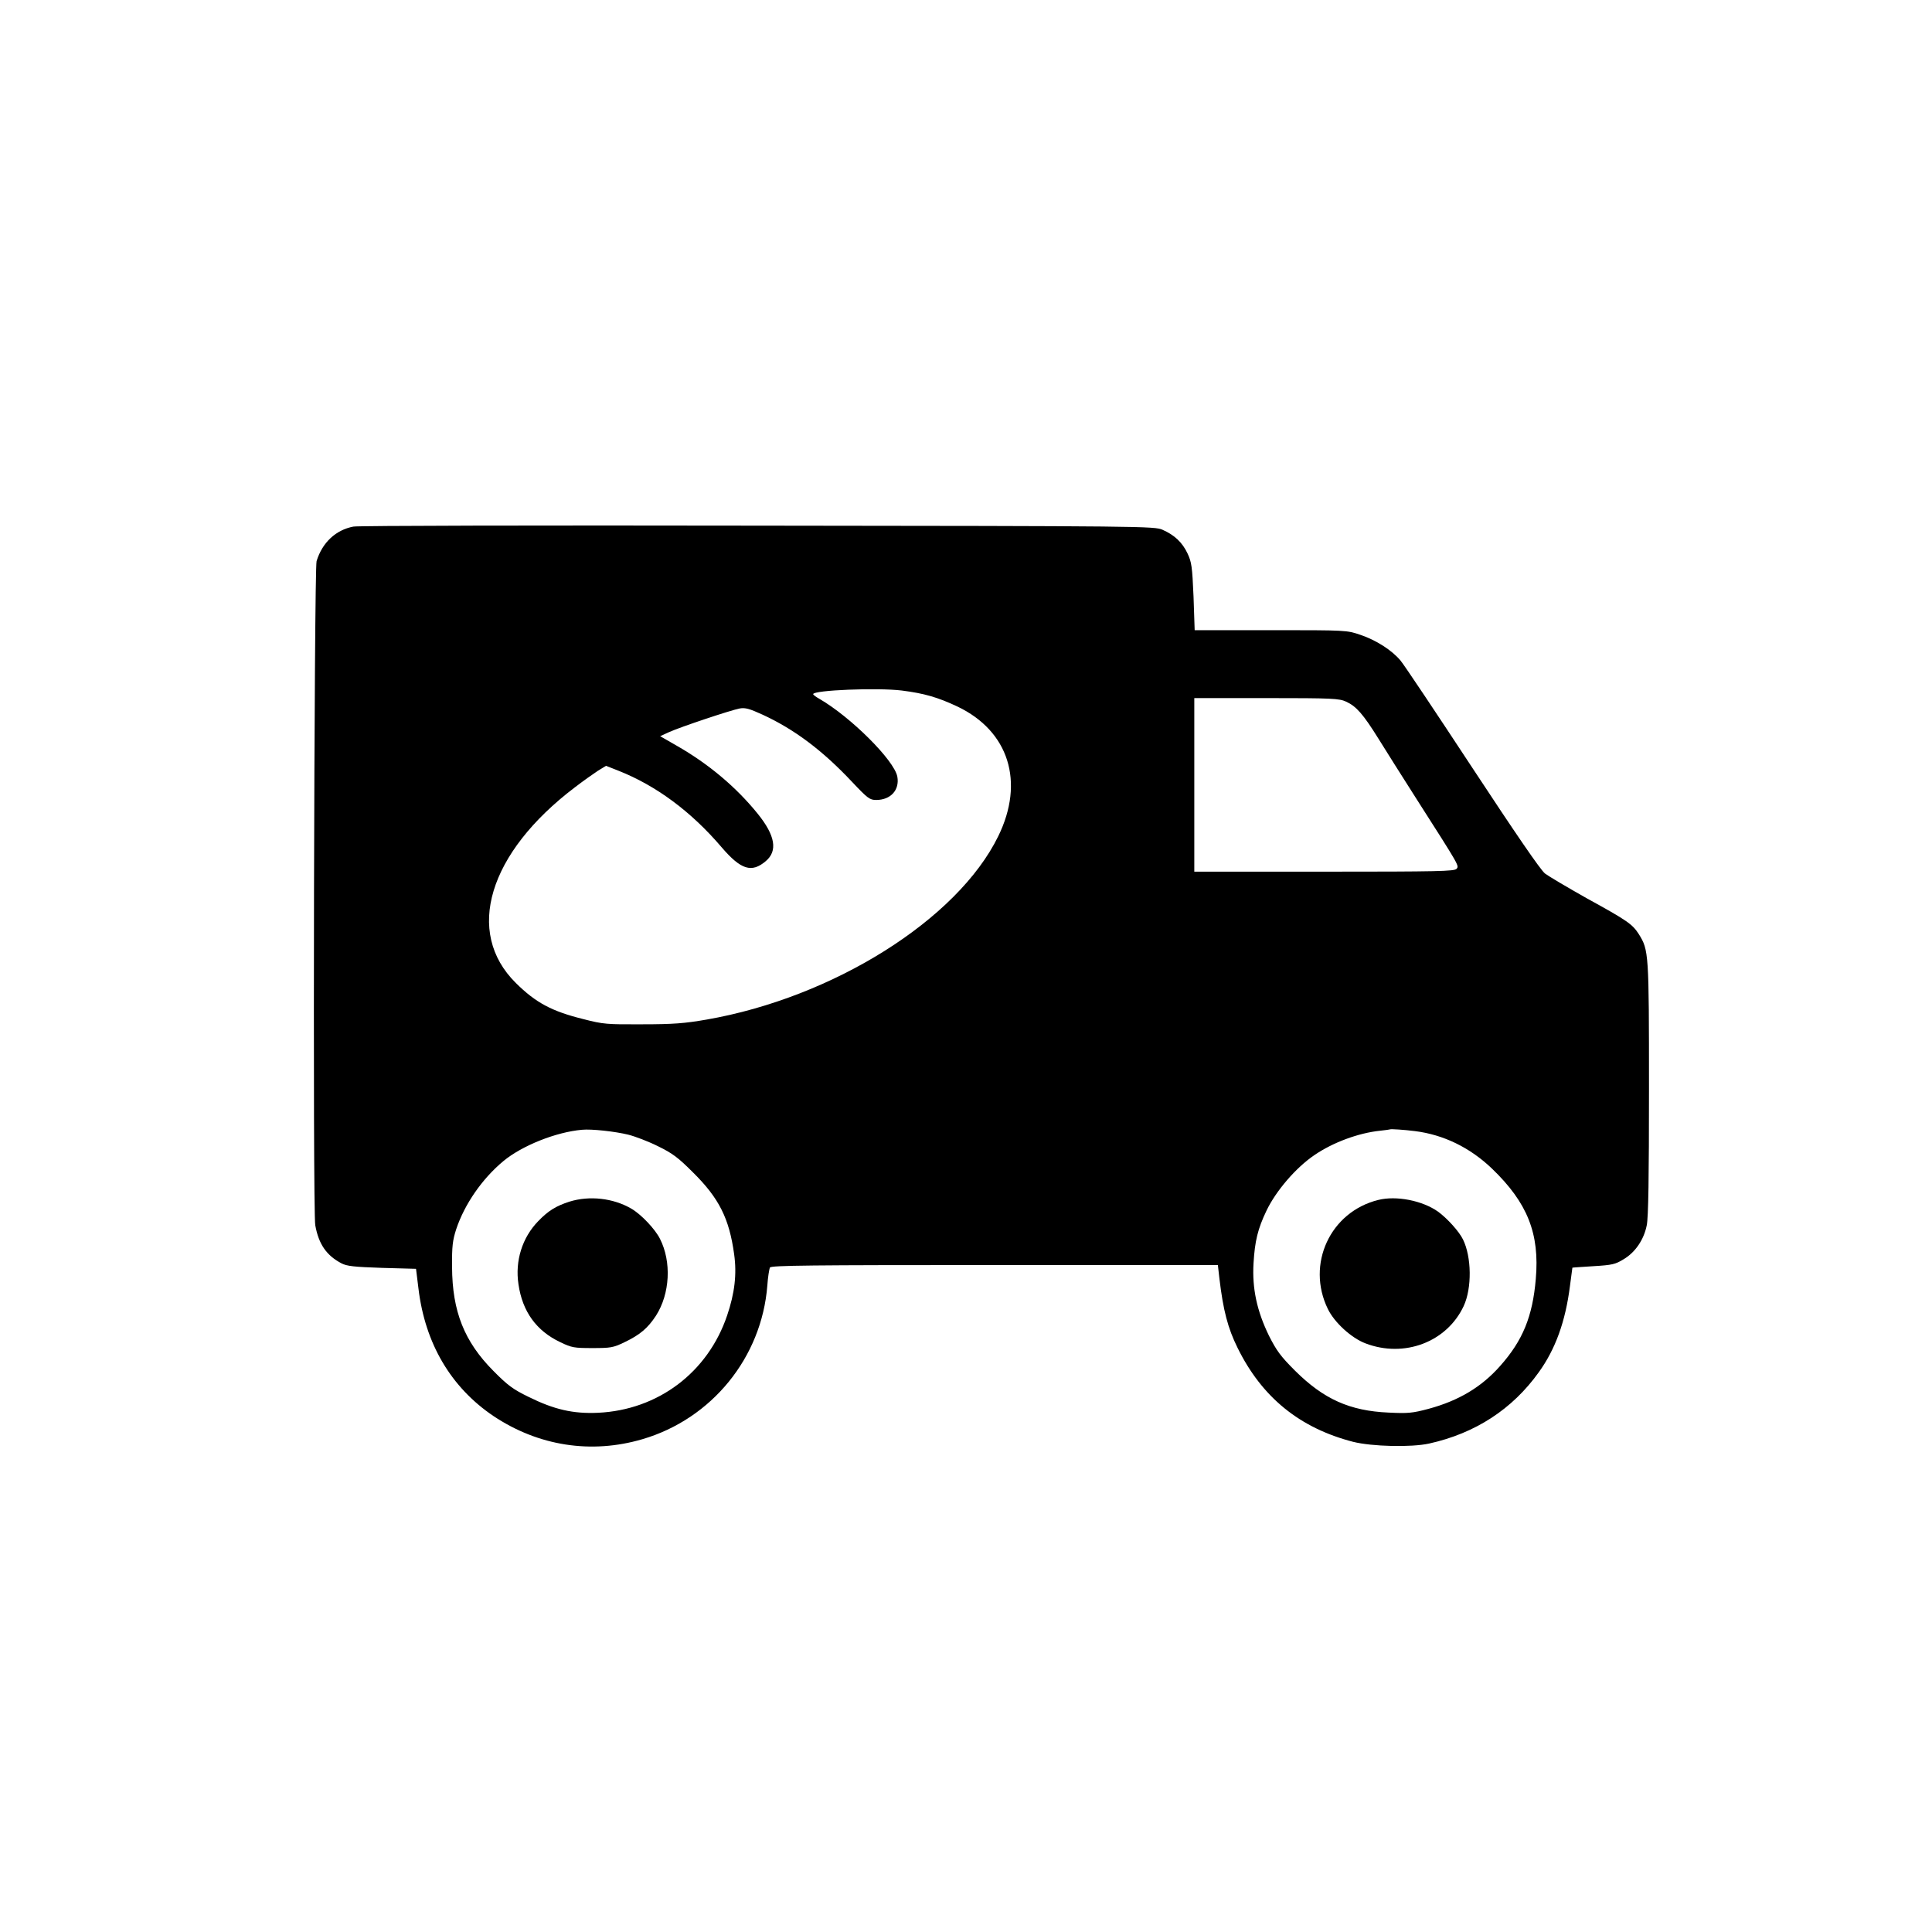 <?xml version="1.0" standalone="no"?>
<!DOCTYPE svg PUBLIC "-//W3C//DTD SVG 20010904//EN"
 "http://www.w3.org/TR/2001/REC-SVG-20010904/DTD/svg10.dtd">
<svg version="1.0" xmlns="http://www.w3.org/2000/svg"
 width="1024pt" height="1024pt" viewBox="0 0 1024 1024"
 preserveAspectRatio="xMidYMid meet">

<g transform="translate(0,1024) scale(0.1,-0.1)"
fill="#000000" stroke="none">
<path d="M1873 7449 c-94 -18 -165 -85 -195 -183 -13 -47 -21 -3445 -7 -3520
18 -100 59 -160 139 -202 29 -15 67 -19 215 -24 l180 -5 13 -105 c35 -291 172
-523 397 -675 238 -159 518 -203 790 -123 368 108 632 433 662 814 3 45 10 88
14 96 7 11 218 13 1191 13 l1183 0 8 -70 c20 -170 45 -265 96 -368 129 -263
330 -426 613 -499 100 -25 308 -30 403 -9 244 54 441 182 581 378 88 122 141
268 165 456 7 53 13 97 13 98 1 1 51 4 112 8 100 6 116 10 160 37 62 37 107
104 122 179 9 41 12 257 12 725 0 721 -1 734 -54 819 -34 53 -61 72 -276 190
-101 57 -201 116 -221 131 -24 19 -156 212 -385 560 -192 292 -363 548 -381
569 -46 55 -129 108 -212 136 -73 25 -74 25 -476 25 l-403 0 -6 178 c-7 160
-10 182 -32 229 -28 59 -69 97 -132 125 -42 19 -97 20 -2145 22 -1156 2 -2121
0 -2144 -5z m2907 -869 c119 -15 191 -36 295 -85 272 -130 357 -399 216 -687
-216 -442 -875 -855 -1546 -972 -115 -20 -176 -25 -340 -25 -188 -1 -207 0
-315 28 -165 41 -250 86 -356 191 -272 269 -146 689 313 1037 43 33 98 72 121
87 l44 27 66 -26 c200 -79 386 -217 547 -406 102 -119 159 -137 234 -73 64 54
50 136 -43 251 -114 141 -260 264 -430 361 l-87 50 48 22 c60 27 326 116 374
125 29 5 51 -1 121 -33 169 -78 317 -189 474 -356 83 -88 94 -96 128 -96 77 0
125 53 112 124 -17 87 -247 316 -413 412 -18 10 -33 21 -33 25 0 21 339 35
470 19z m2355 -59 c54 -25 90 -66 171 -196 37 -60 128 -204 202 -320 230 -360
226 -353 212 -370 -11 -13 -98 -15 -701 -15 l-689 0 0 460 0 460 383 0 c351 0
385 -2 422 -19z m-3805 -2295 c36 -9 107 -36 157 -61 78 -38 108 -61 185 -138
139 -137 193 -245 219 -434 15 -106 3 -207 -37 -325 -102 -302 -366 -501 -684
-516 -133 -6 -233 17 -370 85 -80 39 -109 60 -185 137 -154 155 -218 315 -219
551 -1 110 3 141 22 200 44 132 137 267 250 361 99 82 279 154 417 166 50 5
176 -9 245 -26z m4169 19 c152 -19 292 -87 409 -199 188 -181 253 -344 232
-585 -17 -199 -69 -326 -189 -461 -99 -112 -220 -184 -379 -227 -86 -23 -110
-25 -212 -20 -206 9 -344 71 -496 222 -77 77 -98 106 -138 185 -64 131 -90
251 -82 385 7 117 22 181 69 279 50 104 155 227 254 294 98 67 233 117 348
129 28 3 51 6 52 7 3 3 77 -2 132 -9z"/>
<path d="M3018 3871 c-71 -23 -112 -48 -165 -103 -85 -87 -124 -211 -105 -335
21 -145 95 -247 222 -307 60 -29 73 -31 170 -31 97 0 110 2 170 31 82 39 124
75 167 141 74 116 83 285 21 407 -26 52 -100 130 -152 160 -96 56 -222 70
-328 37z"/>
<path d="M7305 3880 c-255 -63 -383 -341 -267 -578 35 -72 125 -154 199 -182
206 -79 432 7 521 198 44 95 42 260 -4 353 -21 43 -84 112 -132 147 -83 59
-222 86 -317 62z"/>
</g>
</svg>

